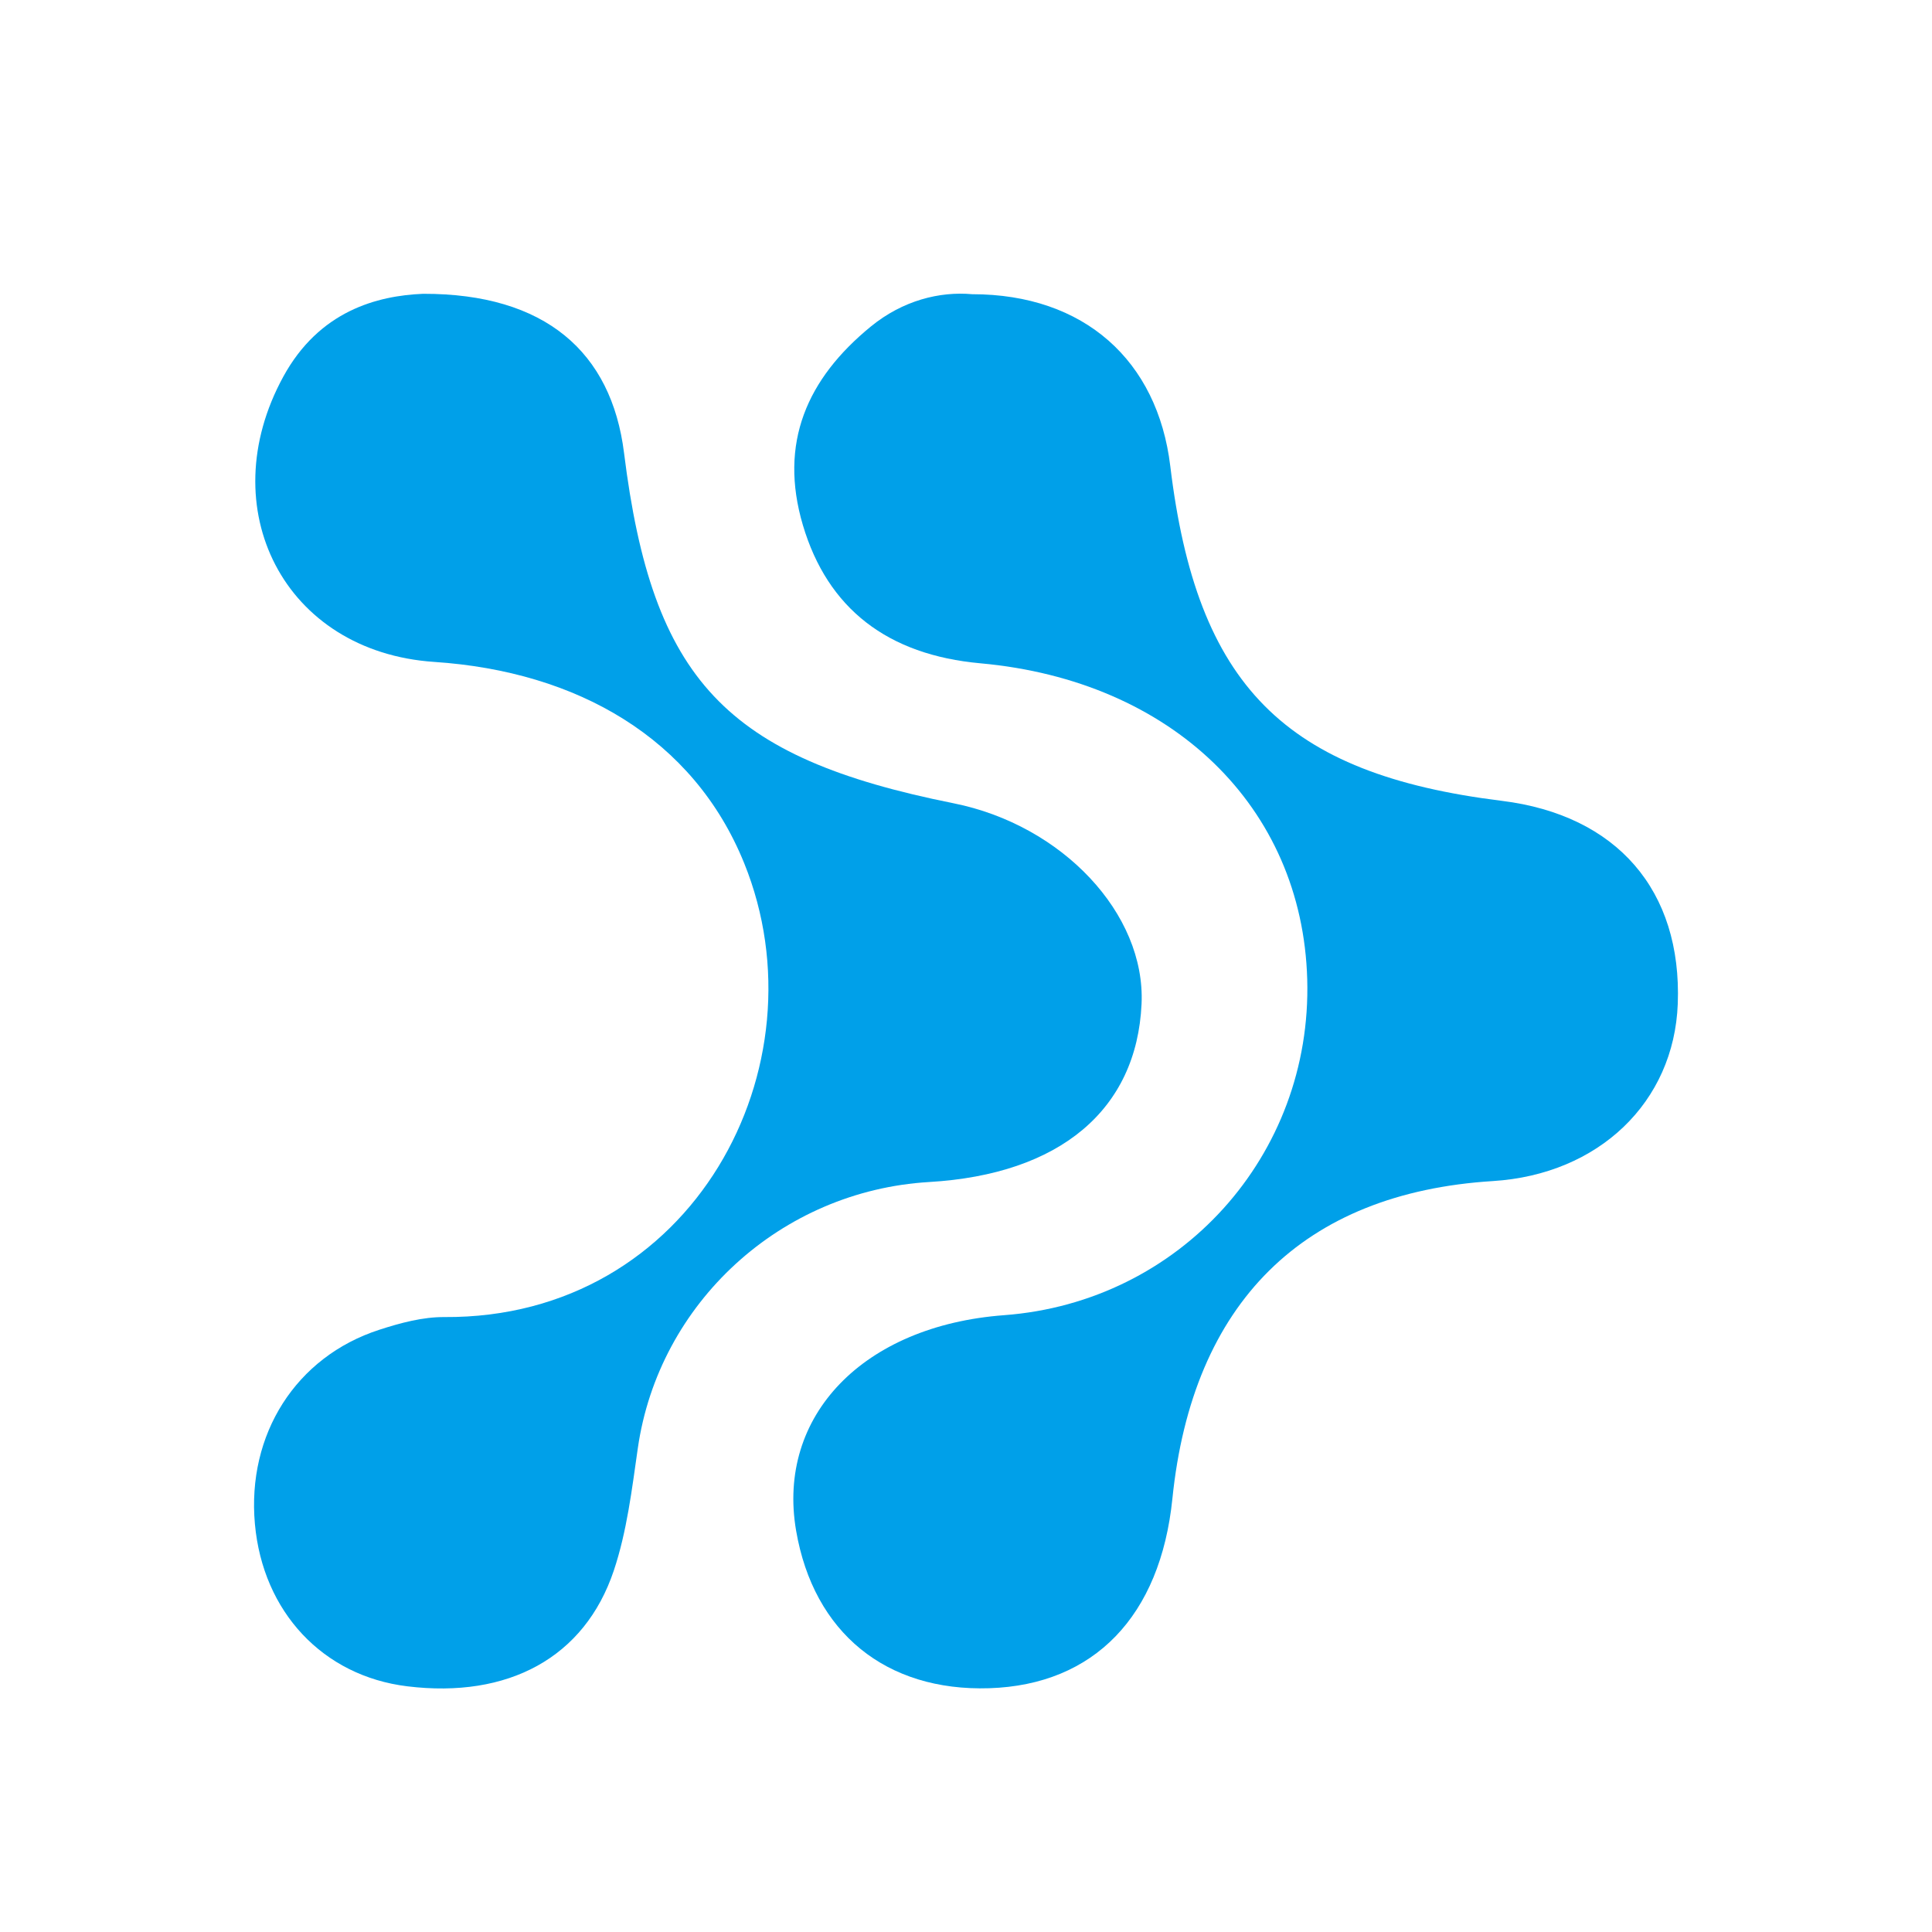 <svg id="레이어_1" data-name="레이어 1" xmlns="http://www.w3.org/2000/svg" viewBox="0 0 1000 1000"><defs><style>.cls-1{fill:#00a0e9;}</style></defs><path class="cls-1" d="M503.21,152.28c58,0,95.95,34.34,102.53,89,13.69,113.52,59,159.31,171.58,173.23,59.55,7.36,93.32,46.33,91.09,105.09-1.94,50.94-40.93,88.3-95.72,91.72-98.19,6.14-155.5,62.94-165.86,164.37-6.21,60.84-40.53,96.39-94.76,98.13-53.52,1.72-90.94-28.78-100-81.52-10.23-59.47,34.78-106.13,107.62-111.56,91.06-6.78,159.5-82.61,156.93-173.83-2.53-89.36-70-154.61-169.11-163.58C459.41,339,428.38,315,415.57,271.81,403,229.3,417.73,196,450.75,169,467.29,155.49,486.36,150.77,503.21,152.28Z"/><path class="cls-1" d="M219,152.07c63.2-.14,97.49,30.16,104,82.35,14.62,117.48,52.46,157.72,170.54,181.35C549.94,427.06,593,473,590.87,519.61c-2.5,54.85-42.27,88.22-109.9,92.2-76.86,4.53-140.07,62.62-150.85,137.87-3.05,21.27-5.65,43.05-12.42,63.26-15.14,45.14-54.75,66.27-106.9,59.89-43.66-5.34-74.74-38.47-78.86-84-4.2-46.41,21.19-86.56,64.4-100.55,10.83-3.51,22.44-6.65,33.66-6.57,128.65.85,197.7-129.9,155.21-234.88-26.18-64.71-86.4-99.3-160.42-104.22C147,337.4,109.38,263.16,146.61,195,165.23,160.91,195.21,153.06,219,152.07Z"/></svg>